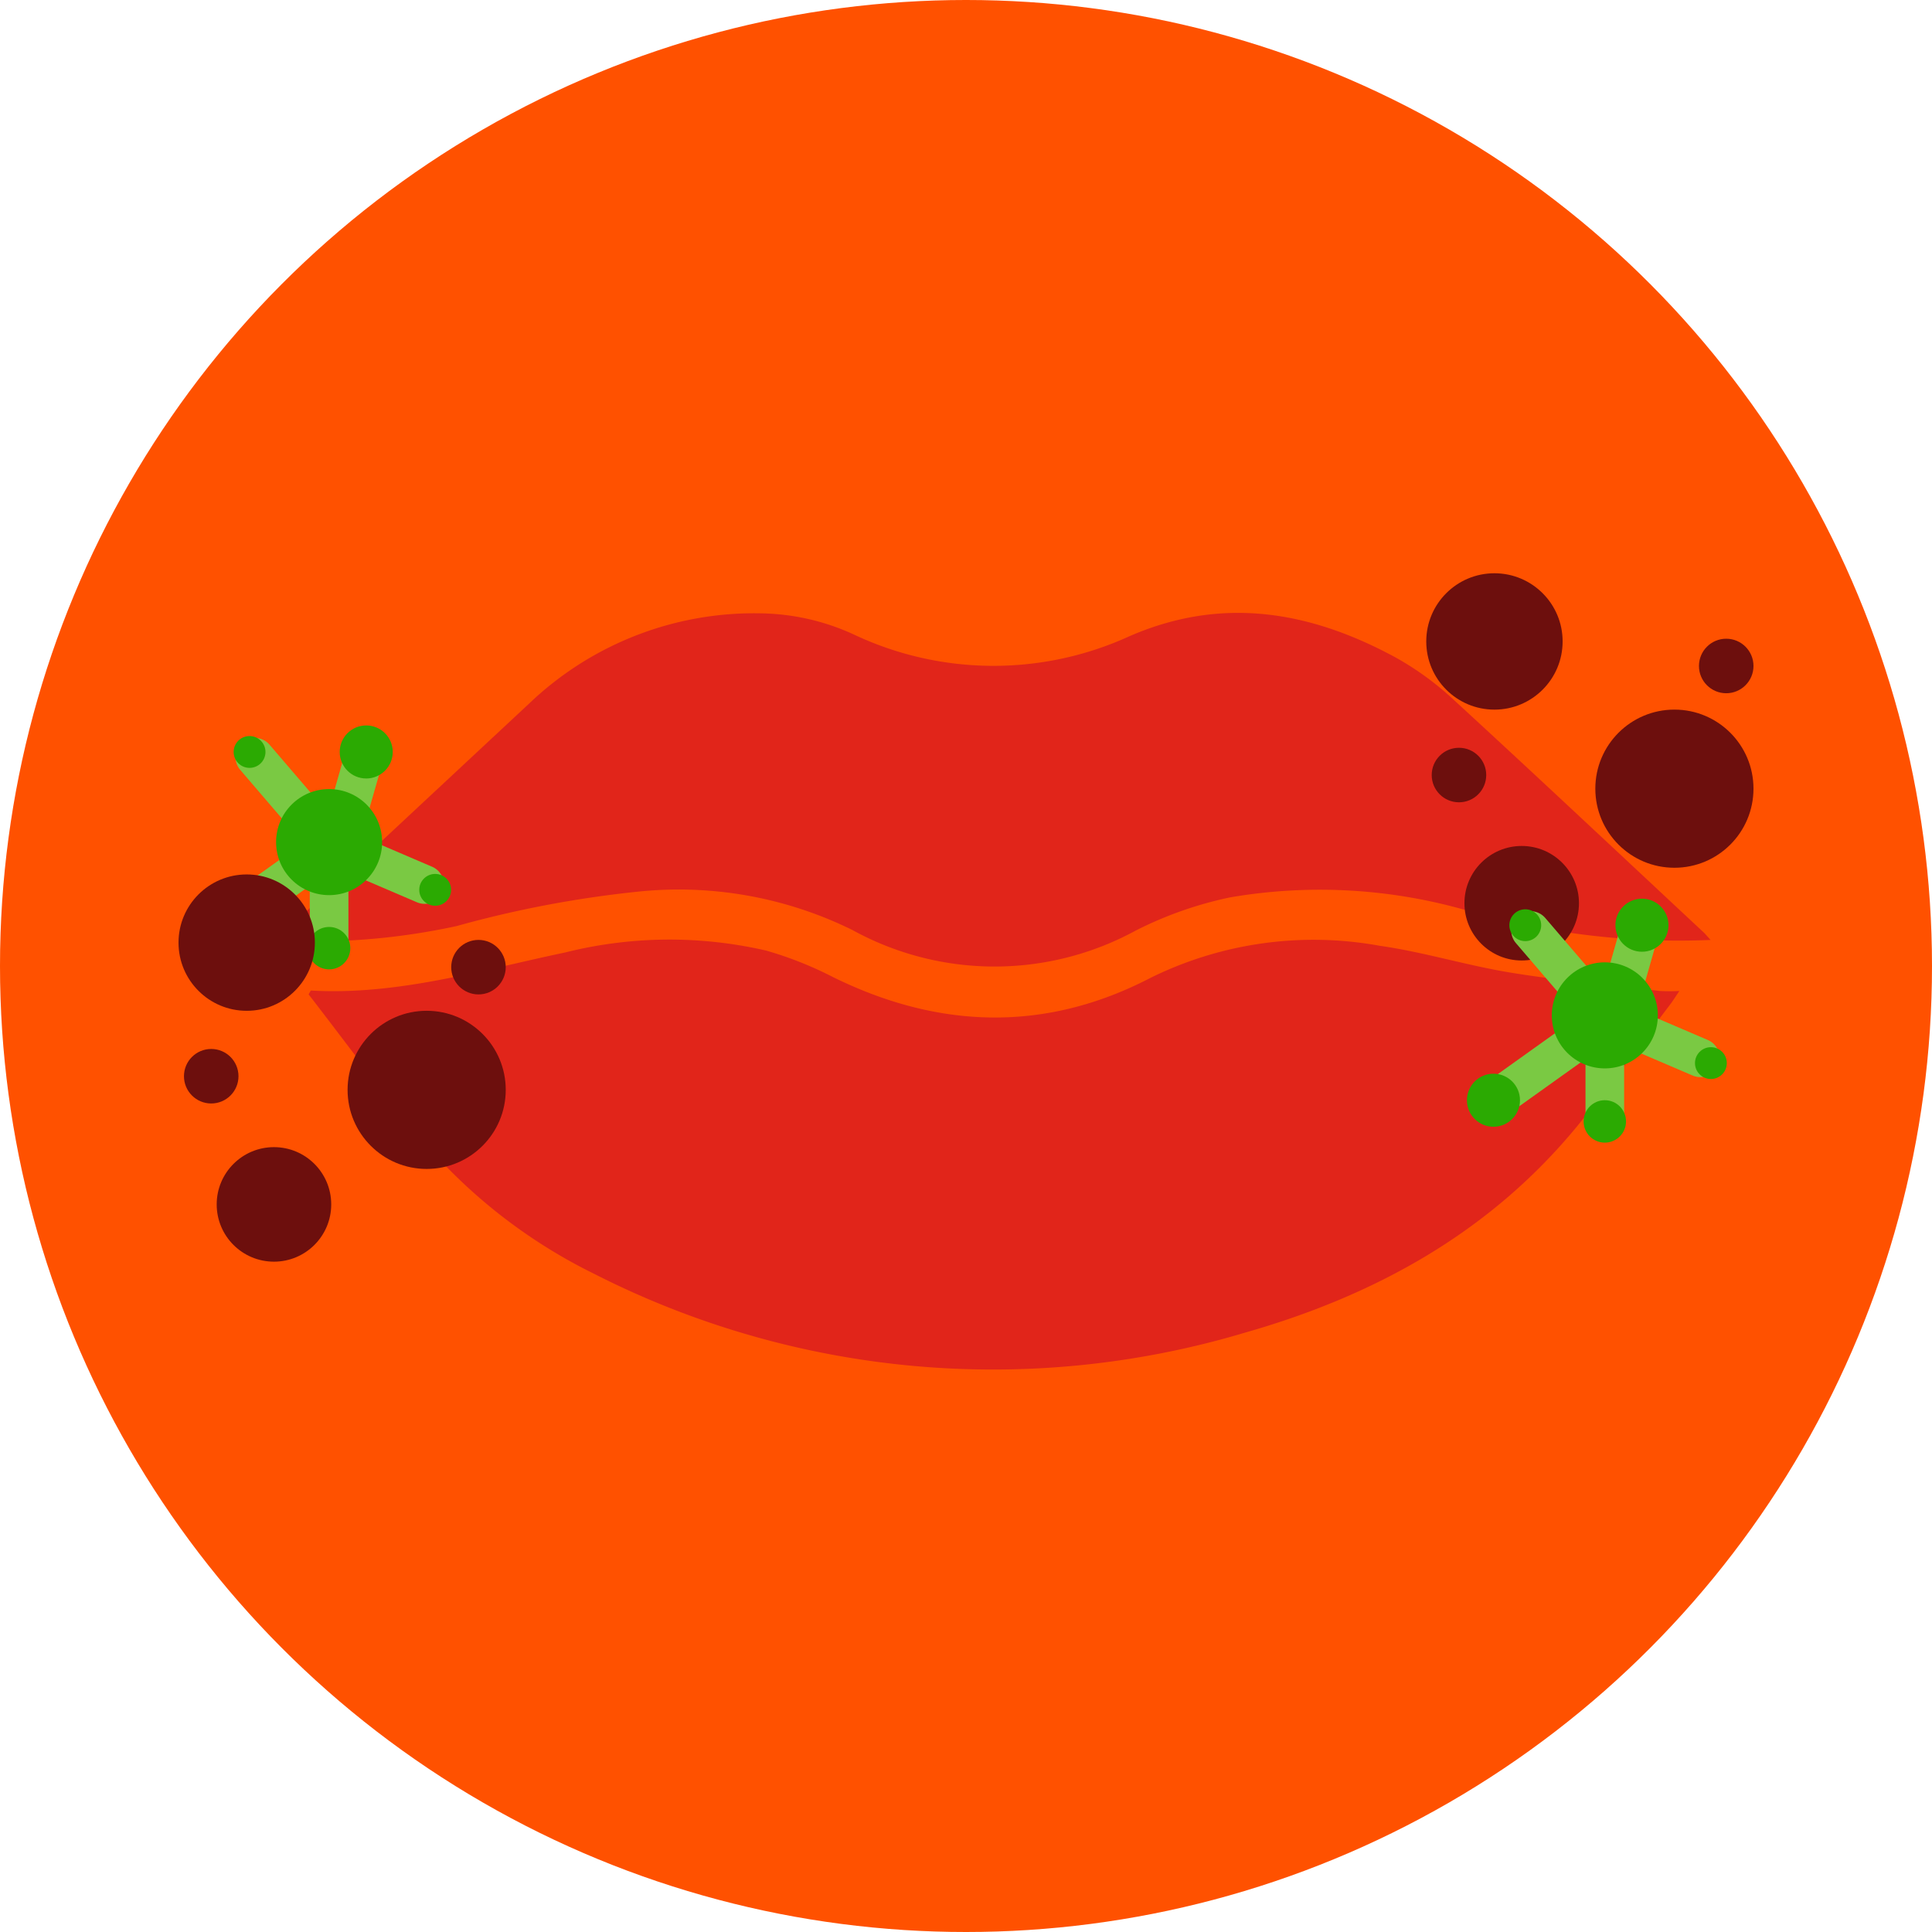 <svg xmlns="http://www.w3.org/2000/svg" width="100" height="100" viewBox="0 0 100 100"><g transform="translate(-694 -2291)"><circle cx="50" cy="50" r="50" transform="translate(694 2291)" fill="#ff5100"/><g transform="translate(341.74 2008.19)"><path d="M369.875,338.377c4.528.257,8.8-1.057,13.155-1.968a22.238,22.238,0,0,1,10.411-.1,19.056,19.056,0,0,1,3.466,1.374c5.479,2.7,11,2.859,16.426.04a19.071,19.071,0,0,1,11.875-1.661c2.3.327,4.546,1.033,6.844,1.4,2.537.412,5.1.639,7.658.938a9.7,9.7,0,0,0,1,0c-.208.306-.33.505-.47.69-1.643,2.16-3.214,4.382-4.95,6.465-4.5,5.4-10.387,8.626-17.052,10.526a45.5,45.5,0,0,1-33.709-3.046,27.746,27.746,0,0,1-9.09-7.156c-1.972-2.369-3.792-4.865-5.68-7.305Z" transform="translate(-1.526 -4.297)" fill="#e1251a"/><path d="M441.948,331.926a39.252,39.252,0,0,1-12.448-1.478,27.5,27.5,0,0,0-12.416-.726,19.69,19.69,0,0,0-4.883,1.715,15.267,15.267,0,0,1-14.676-.027,20.338,20.338,0,0,0-11.223-1.97,56.663,56.663,0,0,0-9.256,1.767,34.738,34.738,0,0,1-9.332.741c.19-.205.284-.322.394-.424q6.344-5.918,12.69-11.834a16.855,16.855,0,0,1,12.14-4.665,11.877,11.877,0,0,1,4.714,1.115,16.917,16.917,0,0,0,14.2.074c4.822-2.107,9.386-1.306,13.809,1.1a15.416,15.416,0,0,1,3.011,2.2c4.339,3.986,8.632,8.023,12.941,12.043C441.7,331.646,441.783,331.746,441.948,331.926Z" transform="translate(-1.149 -0.465)" fill="#e1251a"/><g transform="translate(426.083 312.482)"><circle cx="1.411" cy="1.411" r="1.411" transform="translate(0.282 9.033)" fill="#6d0f0d"/><circle cx="1.411" cy="1.411" r="1.411" transform="translate(14.115 3.388)" fill="#6d0f0d"/><circle cx="4.093" cy="4.093" r="4.093" transform="translate(8.751 7.057)" fill="#6d0f0d"/><circle cx="2.964" cy="2.964" r="2.964" transform="translate(1.976 14.115)" fill="#6d0f0d"/><circle cx="3.529" cy="3.529" r="3.529" fill="#6d0f0d"/></g><g transform="translate(362.157 320.358)"><line x1="3.294" y1="3.843" transform="translate(3.294 1.647)" fill="none" stroke="#7ac943" stroke-linecap="round" stroke-miterlimit="10" stroke-width="2"/><line x1="3.843" y2="2.745" transform="translate(2.196 7.137)" fill="none" stroke="#7ac943" stroke-linecap="round" stroke-miterlimit="10" stroke-width="2"/><line y2="3.843" transform="translate(7.137 7.137)" fill="none" stroke="#7ac943" stroke-linecap="round" stroke-miterlimit="10" stroke-width="2"/><line y1="3.843" x2="1.098" transform="translate(7.686 2.196)" fill="none" stroke="#7ac943" stroke-linecap="round" stroke-miterlimit="10" stroke-width="2"/><line x2="3.843" y2="1.647" transform="translate(8.235 6.588)" fill="none" stroke="#7ac943" stroke-linecap="round" stroke-miterlimit="10" stroke-width="2"/><circle cx="2.745" cy="2.745" r="2.745" transform="translate(4.392 3.294)" fill="#2baa02"/><circle cx="0.824" cy="0.824" r="0.824" transform="translate(2.196 0.549)" fill="#2baa02"/><circle cx="1.373" cy="1.373" r="1.373" transform="translate(7.686 0)" fill="#2baa02"/><circle cx="1.373" cy="1.373" r="1.373" transform="translate(0 9.059)" fill="#2baa02"/><circle cx="1.098" cy="1.098" r="1.098" transform="translate(6.039 10.431)" fill="#2baa02"/><circle cx="0.824" cy="0.824" r="0.824" transform="translate(11.804 7.686)" fill="#2baa02"/></g><g transform="translate(428.188 329.326)"><line x1="3.294" y1="3.843" transform="translate(3.294 1.647)" fill="none" stroke="#7ac943" stroke-linecap="round" stroke-miterlimit="10" stroke-width="2"/><line x1="3.843" y2="2.745" transform="translate(2.196 7.137)" fill="none" stroke="#7ac943" stroke-linecap="round" stroke-miterlimit="10" stroke-width="2"/><line y2="3.843" transform="translate(7.137 7.137)" fill="none" stroke="#7ac943" stroke-linecap="round" stroke-miterlimit="10" stroke-width="2"/><line y1="3.843" x2="1.098" transform="translate(7.686 2.196)" fill="none" stroke="#7ac943" stroke-linecap="round" stroke-miterlimit="10" stroke-width="2"/><line x2="3.843" y2="1.647" transform="translate(8.235 6.588)" fill="none" stroke="#7ac943" stroke-linecap="round" stroke-miterlimit="10" stroke-width="2"/><circle cx="2.745" cy="2.745" r="2.745" transform="translate(4.392 3.294)" fill="#2baa02"/><circle cx="0.824" cy="0.824" r="0.824" transform="translate(2.196 0.549)" fill="#2baa02"/><circle cx="1.373" cy="1.373" r="1.373" transform="translate(7.686)" fill="#2baa02"/><circle cx="1.373" cy="1.373" r="1.373" transform="translate(0 9.059)" fill="#2baa02"/><circle cx="1.098" cy="1.098" r="1.098" transform="translate(6.039 10.431)" fill="#2baa02"/><circle cx="0.824" cy="0.824" r="0.824" transform="translate(11.804 7.686)" fill="#2baa02"/></g><g transform="translate(361.5 328.071)"><circle cx="1.411" cy="1.411" r="1.411" transform="translate(0.282 9.033)" fill="#6d0f0d"/><circle cx="1.411" cy="1.411" r="1.411" transform="translate(14.115 3.388)" fill="#6d0f0d"/><circle cx="4.093" cy="4.093" r="4.093" transform="translate(8.751 7.057)" fill="#6d0f0d"/><circle cx="2.964" cy="2.964" r="2.964" transform="translate(1.976 14.115)" fill="#6d0f0d"/><circle cx="3.529" cy="3.529" r="3.529" fill="#6d0f0d"/></g></g></g></svg>